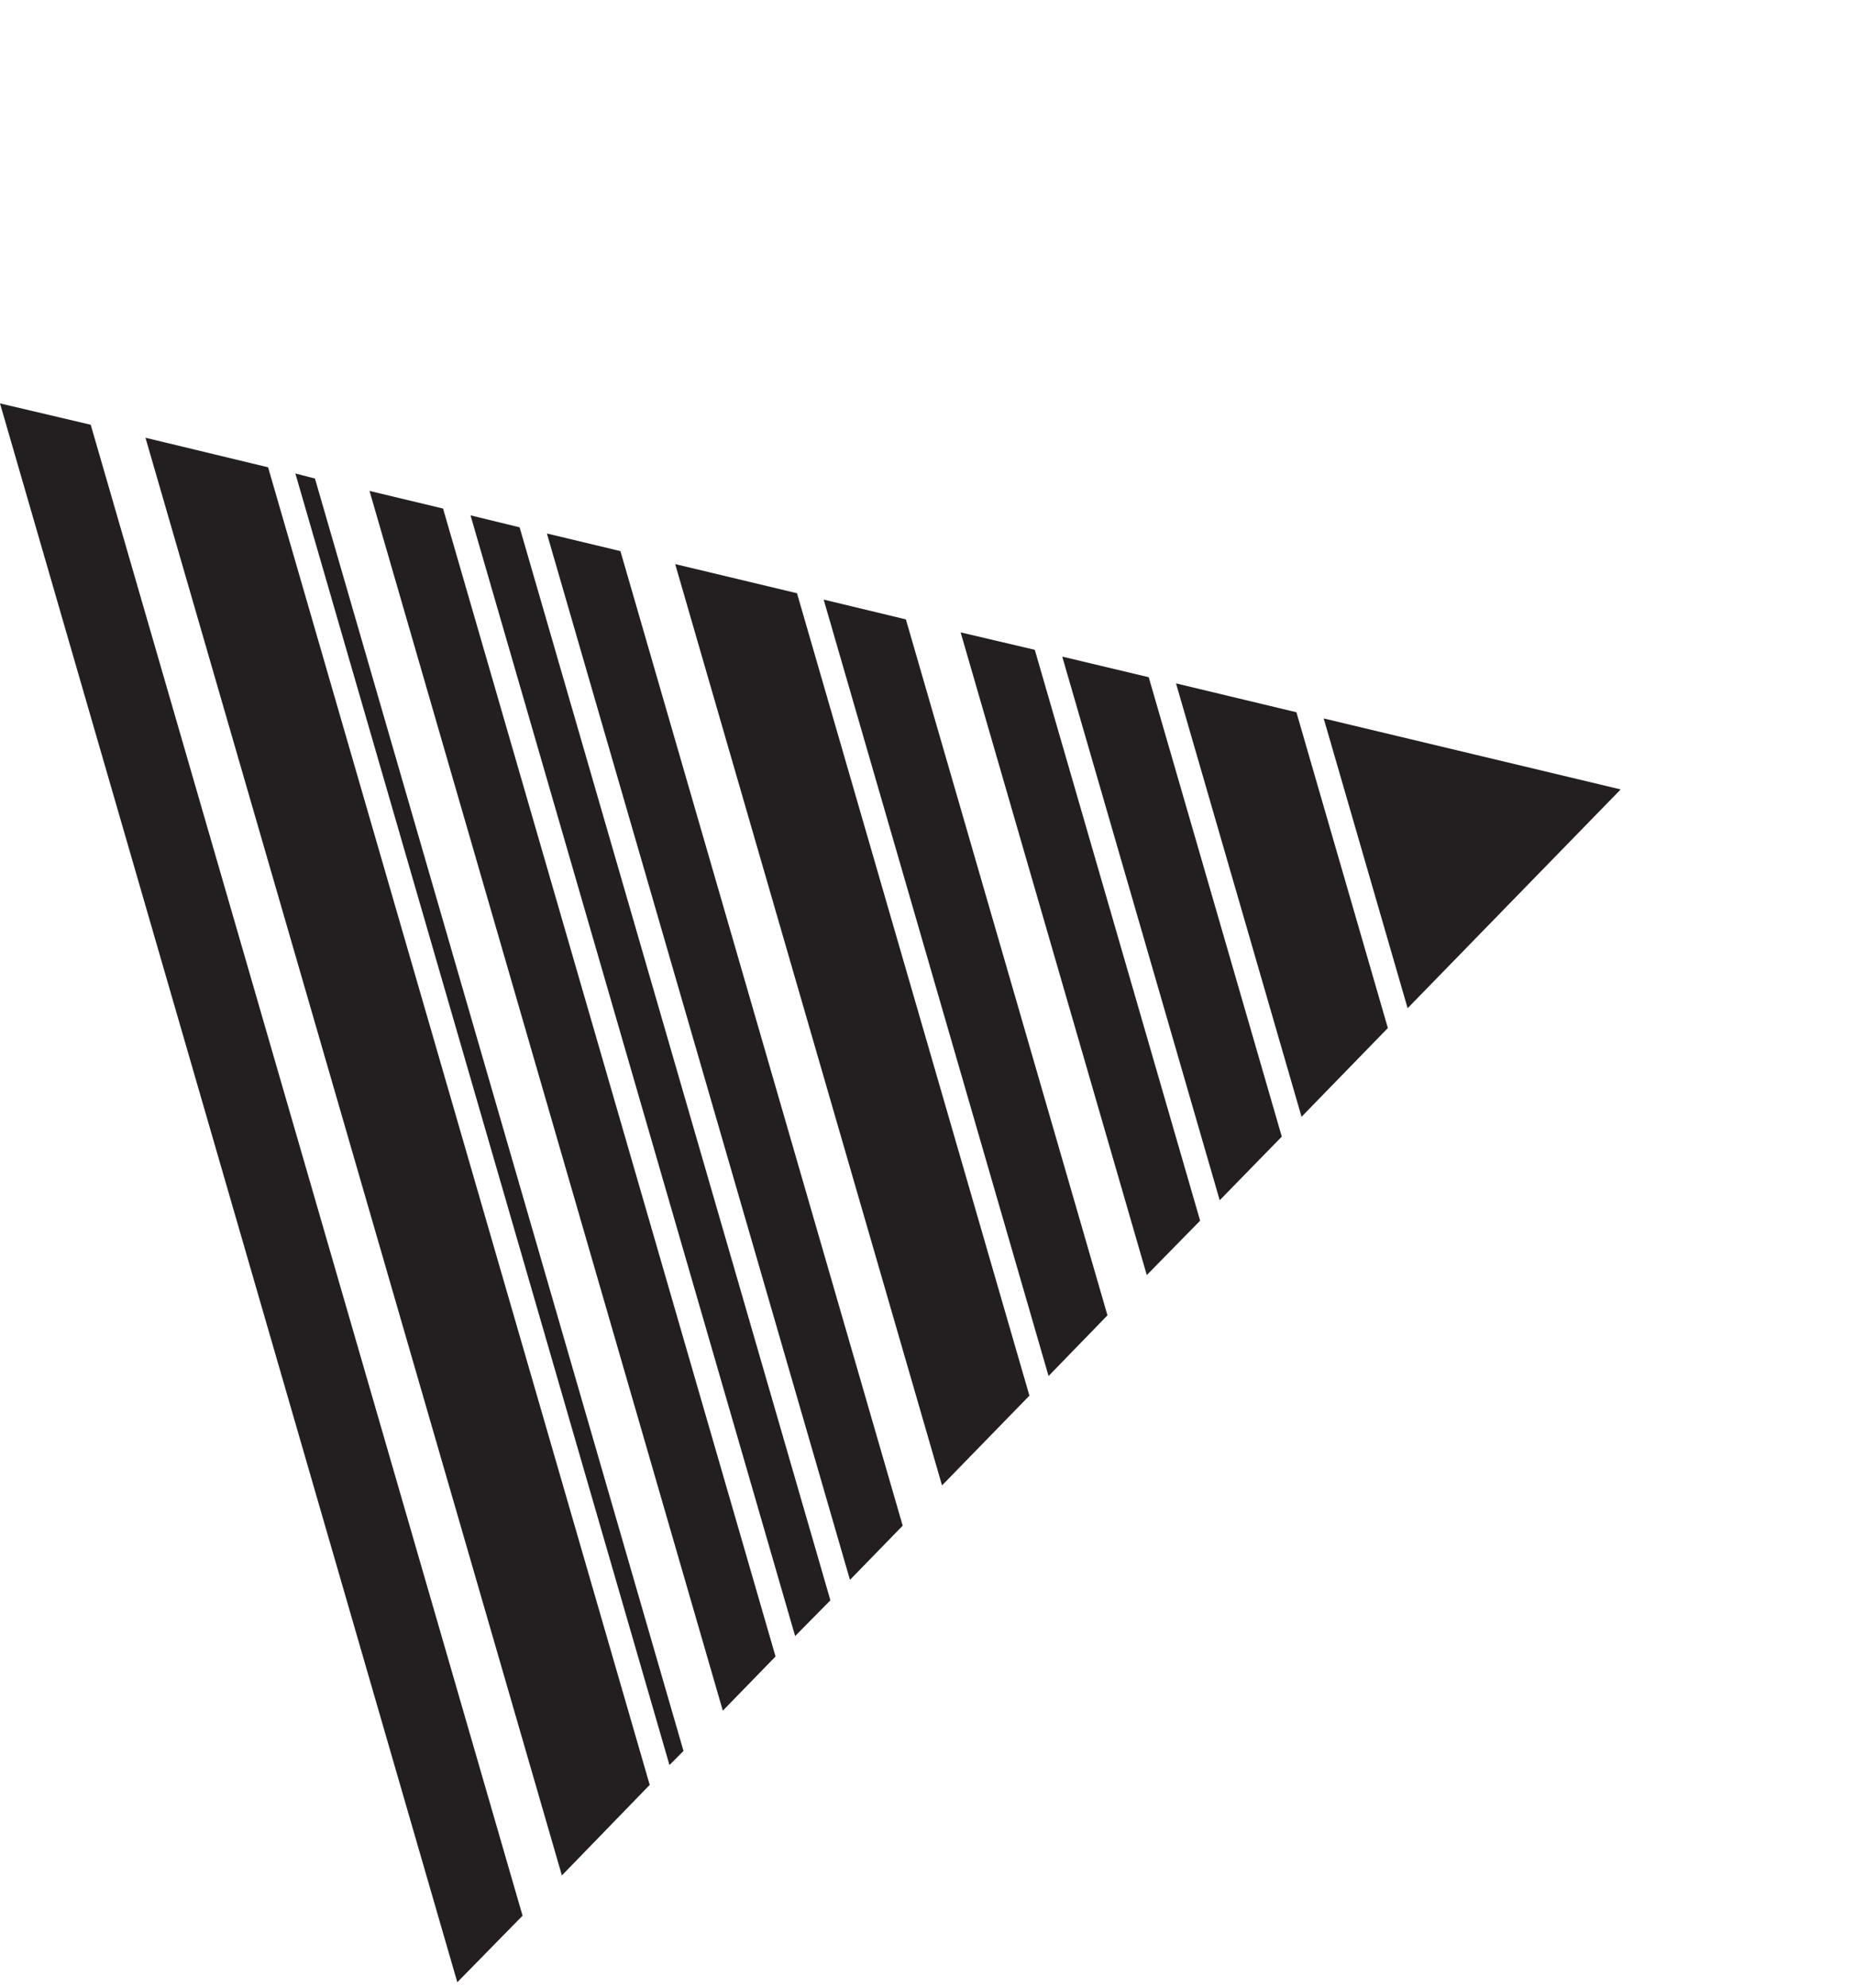 <svg width="292" height="313" viewBox="0 0 292 313" fill="none" xmlns="http://www.w3.org/2000/svg">
<path d="M22.912 68.926L88.496 295.3L102.329 281.043L42.224 73.581L22.912 68.926Z" fill="#231F20"/>
<path d="M106.339 88.821L148.367 233.888L162.13 219.756L125.525 93.408L106.339 88.821Z" fill="#231F20"/>
<path d="M151.297 99.572L180.615 200.768L189.017 192.205L162.976 102.318L151.297 99.572Z" fill="#231F20"/>
<path d="M46.52 74.555L105.439 277.921L107.647 275.696L49.604 75.352L46.52 74.555Z" fill="#231F20"/>
<path d="M58.199 77.301L113.841 269.358L122.146 260.823L69.78 80.075L58.199 77.301Z" fill="#231F20"/>
<path d="M86.133 84.002L133.867 248.762L142.172 240.227L97.715 86.776L86.133 84.002Z" fill="#231F20"/>
<path d="M74.107 81.147L125.23 257.606L130.786 251.98L81.837 83.028L74.107 81.147Z" fill="#231F20"/>
<path d="M129.726 94.41L165.145 216.664L174.422 207.108L142.675 97.528L129.726 94.41Z" fill="#231F20"/>
<path d="M255.25 124.301L208.478 113.124L221.697 158.75L255.25 124.301Z" fill="#231F20"/>
<path d="M0 63.517L72.024 312.119L82.302 301.639L14.288 66.88L0 63.517Z" fill="#231F20"/>
<path d="M185.218 107.604L204.989 175.848L218.585 161.87L204.18 112.15L185.218 107.604Z" fill="#231F20"/>
<path d="M167.302 103.39L192.101 188.987L201.878 178.968L180.92 106.63L167.302 103.39Z" fill="#231F20"/>
</svg>
